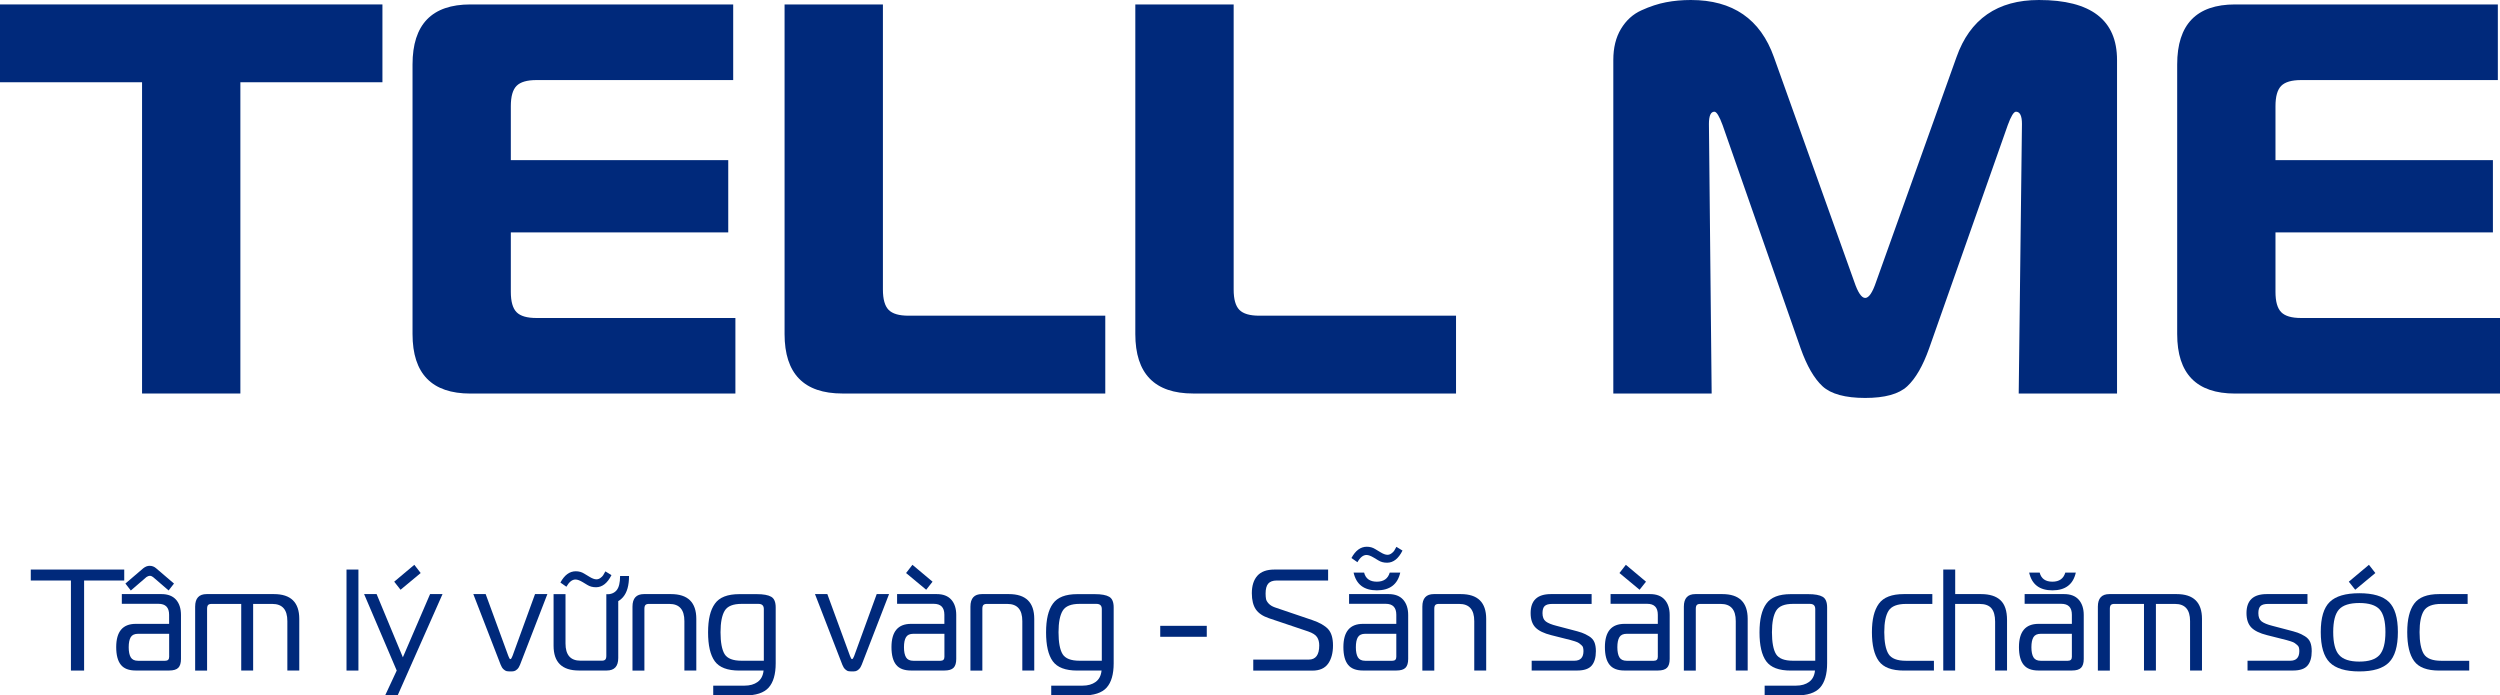 <svg width="151" height="42" viewBox="0 0 151 42" fill="none" xmlns="http://www.w3.org/2000/svg">
<g clip-path="url(#clip0_78_357)">
<path d="M14.519 23.768H8.58V4.968H0V0.268H23.099V4.968H14.519V23.768Z" fill="#00297B"/>
<path d="M44.285 0.268V4.836H32.405C31.834 4.836 31.431 4.952 31.2 5.187C30.968 5.423 30.854 5.83 30.854 6.414V9.671H43.986V14.036H30.854V17.628C30.854 18.209 30.968 18.619 31.2 18.855C31.431 19.091 31.831 19.207 32.405 19.207H44.418V23.771H28.414C26.082 23.771 24.917 22.574 24.917 20.178V3.893C24.917 1.475 26.082 0.268 28.414 0.268H44.285Z" fill="#00297B"/>
<path d="M66.755 23.768H50.884C48.552 23.768 47.388 22.57 47.388 20.175V0.268H53.328V17.489C53.328 18.071 53.442 18.48 53.673 18.716C53.905 18.952 54.305 19.068 54.879 19.068H66.759V23.768H66.755Z" fill="#00297B"/>
<path d="M87.941 23.768H72.07C69.738 23.768 68.573 22.57 68.573 20.175V0.268H74.513V17.489C74.513 18.071 74.627 18.48 74.859 18.716C75.091 18.952 75.49 19.068 76.065 19.068H87.944V23.768H87.941Z" fill="#00297B"/>
<path d="M121.27 7.554L116.516 21.05C116.142 22.102 115.701 22.864 115.197 23.332C114.689 23.803 113.845 24.036 112.655 24.036C111.465 24.036 110.586 23.8 110.082 23.332C109.574 22.861 109.136 22.102 108.762 21.05L104.044 7.554C103.847 7.018 103.682 6.747 103.549 6.747C103.33 6.747 103.219 6.992 103.219 7.486L103.384 23.768H97.444V3.625C97.444 2.886 97.596 2.26 97.907 1.746C98.215 1.233 98.627 0.855 99.145 0.623C99.662 0.387 100.157 0.226 100.63 0.136C101.102 0.045 101.604 0 102.13 0C104.659 0 106.331 1.152 107.147 3.457L111.998 17.021C112.217 17.67 112.439 17.996 112.658 17.996C112.877 17.996 113.099 17.674 113.318 17.021L118.17 3.457C118.982 1.152 120.644 0 123.151 0C126.295 0 127.869 1.207 127.869 3.625V23.768H121.93L122.126 7.486C122.126 6.995 122.006 6.747 121.765 6.747C121.631 6.747 121.466 7.015 121.27 7.554Z" fill="#00297B"/>
<path d="M150.87 0.268V4.836H138.99C138.419 4.836 138.016 4.952 137.785 5.187C137.553 5.423 137.439 5.83 137.439 6.414V9.671H150.572V14.036H137.439V17.628C137.439 18.209 137.553 18.619 137.785 18.855C138.016 19.091 138.416 19.207 138.99 19.207H151.003V23.771H134.999C132.667 23.771 131.502 22.574 131.502 20.178V3.893C131.502 1.475 132.667 0.268 134.999 0.268H150.87Z" fill="#00297B"/>
<path d="M5.08 40.502H4.284V35.063H1.859V34.401H7.504V35.063H5.08V40.502Z" fill="#00297B"/>
<path d="M7.361 35.883H9.75C10.138 35.883 10.433 35.996 10.633 36.222C10.832 36.448 10.931 36.758 10.931 37.145V39.802C10.931 40.047 10.877 40.225 10.769 40.334C10.661 40.444 10.477 40.499 10.22 40.499H8.199C7.786 40.499 7.488 40.386 7.301 40.154C7.114 39.924 7.019 39.569 7.019 39.085C7.019 38.149 7.412 37.681 8.202 37.681H10.214V37.132C10.214 36.69 10.001 36.47 9.57 36.47H7.358V35.876L7.361 35.883ZM10.188 35.667L9.246 34.856C9.182 34.805 9.116 34.779 9.049 34.779C8.986 34.779 8.916 34.805 8.843 34.856L7.901 35.667L7.574 35.247L8.653 34.324C8.78 34.224 8.906 34.175 9.037 34.175C9.186 34.175 9.316 34.224 9.43 34.324L10.509 35.247L10.182 35.667H10.188ZM10.214 38.281H8.338C8.126 38.281 7.98 38.349 7.897 38.485C7.815 38.62 7.774 38.824 7.774 39.092C7.774 39.359 7.815 39.563 7.897 39.702C7.98 39.84 8.126 39.911 8.338 39.911H9.976C10.134 39.911 10.217 39.834 10.217 39.676V38.281H10.214Z" fill="#00297B"/>
<path d="M11.787 40.502V36.642C11.787 36.135 12.019 35.883 12.482 35.883H16.544C17.565 35.883 18.076 36.383 18.076 37.381V40.502H17.356V37.513C17.356 36.822 17.055 36.477 16.448 36.477H15.29V40.502H14.57V36.477H12.771C12.679 36.477 12.612 36.499 12.571 36.541C12.53 36.583 12.508 36.661 12.508 36.774V40.505H11.787V40.502Z" fill="#00297B"/>
<path d="M20.929 40.502V34.401H21.649V40.502H20.929Z" fill="#00297B"/>
<path d="M26.729 35.883L24.022 41.993H23.267L23.962 40.502L21.992 35.883H22.747L24.333 39.702L25.977 35.883H26.732H26.729ZM25.025 34.114L25.409 34.611L24.194 35.621L23.81 35.134L25.025 34.114Z" fill="#00297B"/>
<path d="M29.334 35.883L30.704 39.621C30.749 39.75 30.79 39.811 30.825 39.811C30.866 39.811 30.908 39.747 30.955 39.621L32.316 35.883H33.062L31.409 40.154C31.364 40.27 31.307 40.36 31.238 40.425C31.168 40.489 31.104 40.525 31.044 40.538C30.984 40.551 30.911 40.554 30.825 40.554C30.739 40.554 30.666 40.547 30.606 40.538C30.546 40.525 30.482 40.489 30.413 40.425C30.343 40.36 30.286 40.27 30.241 40.154L28.588 35.883H29.334Z" fill="#00297B"/>
<path d="M37.342 35.889V39.744C37.342 40.247 37.111 40.499 36.647 40.499H34.969C33.947 40.499 33.436 40.002 33.436 39.001V35.886H34.157V38.869C34.157 39.56 34.458 39.905 35.064 39.905H36.359C36.451 39.905 36.517 39.882 36.559 39.84C36.6 39.798 36.622 39.721 36.622 39.611V35.889H37.342ZM34.207 35.437L33.849 35.186C34.093 34.734 34.404 34.505 34.775 34.505C34.963 34.505 35.131 34.55 35.28 34.643L35.597 34.834C35.762 34.937 35.905 34.992 36.026 34.992C36.111 34.992 36.191 34.963 36.267 34.908C36.34 34.853 36.397 34.801 36.428 34.75C36.463 34.701 36.508 34.621 36.565 34.511L36.933 34.737C36.689 35.224 36.374 35.47 36 35.47C35.8 35.47 35.626 35.425 35.477 35.331L35.204 35.166C35.02 35.056 34.874 35.002 34.76 35.002C34.56 35.002 34.376 35.147 34.211 35.437H34.207ZM36.632 35.899C36.904 35.899 37.111 35.815 37.247 35.647C37.383 35.479 37.453 35.195 37.453 34.792H37.993C37.993 35.357 37.875 35.78 37.637 36.06C37.399 36.341 37.066 36.483 36.632 36.483V35.899Z" fill="#00297B"/>
<path d="M38.202 40.502V36.642C38.202 36.135 38.434 35.883 38.897 35.883H40.525C41.546 35.883 42.057 36.383 42.057 37.381V40.502H41.337V37.513C41.337 36.822 41.036 36.477 40.429 36.477H39.186C39.094 36.477 39.027 36.499 38.986 36.541C38.945 36.583 38.922 36.661 38.922 36.774V40.505H38.202V40.502Z" fill="#00297B"/>
<path d="M46.125 40.502H44.653C43.939 40.502 43.447 40.315 43.174 39.941C42.901 39.566 42.768 38.982 42.768 38.194C42.768 37.407 42.904 36.842 43.181 36.461C43.453 36.077 43.945 35.886 44.653 35.886H45.706C46.106 35.886 46.398 35.938 46.579 36.044C46.763 36.148 46.852 36.364 46.852 36.69V40.063C46.852 40.725 46.709 41.216 46.426 41.532C46.144 41.848 45.659 42.007 44.973 42.007H43.079V41.413H44.973C45.294 41.413 45.557 41.338 45.76 41.19C45.966 41.041 46.087 40.812 46.119 40.505L46.125 40.502ZM46.135 39.908V36.787C46.135 36.577 46.027 36.474 45.808 36.474H44.789C44.282 36.474 43.942 36.609 43.774 36.884C43.606 37.158 43.52 37.594 43.52 38.191C43.52 38.788 43.603 39.246 43.767 39.511C43.932 39.776 44.272 39.908 44.786 39.908H46.131H46.135Z" fill="#00297B"/>
<path d="M49.971 35.883L51.341 39.621C51.386 39.75 51.427 39.811 51.462 39.811C51.503 39.811 51.544 39.747 51.592 39.621L52.953 35.883H53.699L52.046 40.154C52.001 40.27 51.944 40.36 51.874 40.425C51.805 40.489 51.741 40.525 51.681 40.538C51.62 40.551 51.548 40.554 51.462 40.554C51.376 40.554 51.303 40.547 51.243 40.538C51.183 40.528 51.119 40.489 51.049 40.425C50.98 40.36 50.922 40.27 50.878 40.154L49.225 35.883H49.971Z" fill="#00297B"/>
<path d="M54.187 35.883H56.577C56.964 35.883 57.259 35.996 57.459 36.222C57.659 36.448 57.757 36.758 57.757 37.145V39.802C57.757 40.047 57.703 40.225 57.595 40.334C57.487 40.444 57.303 40.499 57.046 40.499H55.025C54.613 40.499 54.314 40.386 54.127 40.154C53.94 39.924 53.845 39.569 53.845 39.085C53.845 38.149 54.238 37.681 55.028 37.681H57.04V37.132C57.04 36.69 56.827 36.47 56.396 36.47H54.184V35.876L54.187 35.883ZM57.04 38.281H55.165C54.952 38.281 54.806 38.349 54.724 38.485C54.641 38.62 54.6 38.824 54.6 39.092C54.6 39.359 54.641 39.563 54.724 39.702C54.806 39.84 54.952 39.911 55.165 39.911H56.802C56.961 39.911 57.043 39.834 57.043 39.676V38.281H57.04ZM55.111 34.114L56.326 35.134L55.942 35.621L54.727 34.611L55.111 34.114Z" fill="#00297B"/>
<path d="M58.614 40.502V36.642C58.614 36.135 58.845 35.883 59.309 35.883H60.936C61.958 35.883 62.469 36.383 62.469 37.381V40.502H61.748V37.513C61.748 36.822 61.447 36.477 60.841 36.477H59.597C59.505 36.477 59.439 36.499 59.397 36.541C59.356 36.583 59.334 36.661 59.334 36.774V40.505H58.614V40.502Z" fill="#00297B"/>
<path d="M66.54 40.502H65.067C64.354 40.502 63.862 40.315 63.589 39.941C63.316 39.566 63.183 38.982 63.183 38.194C63.183 37.407 63.319 36.842 63.595 36.461C63.868 36.077 64.36 35.886 65.067 35.886H66.121C66.521 35.886 66.813 35.938 66.993 36.044C67.177 36.148 67.266 36.364 67.266 36.69V40.063C67.266 40.725 67.124 41.216 66.841 41.532C66.559 41.848 66.073 42.007 65.388 42.007H63.494V41.413H65.388C65.708 41.413 65.972 41.338 66.175 41.19C66.381 41.041 66.502 40.812 66.533 40.505L66.54 40.502ZM66.549 39.908V36.787C66.549 36.577 66.441 36.474 66.222 36.474H65.204C64.696 36.474 64.357 36.609 64.189 36.884C64.02 37.158 63.935 37.594 63.935 38.191C63.935 38.788 64.017 39.246 64.182 39.511C64.347 39.776 64.687 39.908 65.201 39.908H66.546H66.549Z" fill="#00297B"/>
<path d="M70.078 38.462V37.8H72.889V38.462H70.078Z" fill="#00297B"/>
<path d="M75.697 40.502V39.84H79.047C79.469 39.84 79.682 39.556 79.682 38.985C79.682 38.788 79.641 38.62 79.552 38.485C79.466 38.349 79.285 38.233 79.013 38.139L76.639 37.339C76.274 37.216 76.011 37.038 75.852 36.806C75.694 36.574 75.611 36.248 75.611 35.831C75.611 35.379 75.722 35.027 75.944 34.776C76.166 34.527 76.509 34.401 76.972 34.401H80.218V35.063H77.118C76.883 35.063 76.712 35.124 76.604 35.247C76.496 35.37 76.442 35.57 76.442 35.847C76.442 35.98 76.452 36.093 76.468 36.18C76.484 36.267 76.538 36.357 76.626 36.454C76.715 36.551 76.842 36.629 77.007 36.687L79.269 37.455C79.71 37.607 80.025 37.787 80.221 38.001C80.415 38.214 80.513 38.543 80.513 38.988C80.513 39.434 80.415 39.808 80.218 40.086C80.022 40.363 79.704 40.505 79.273 40.505H75.7L75.697 40.502Z" fill="#00297B"/>
<path d="M81.481 35.883H83.87C84.257 35.883 84.552 35.996 84.752 36.222C84.952 36.448 85.054 36.758 85.054 37.145V39.802C85.054 40.047 85 40.225 84.892 40.334C84.784 40.444 84.6 40.499 84.343 40.499H82.322C81.909 40.499 81.611 40.386 81.424 40.154C81.237 39.924 81.141 39.569 81.141 39.085C81.141 38.149 81.535 37.681 82.325 37.681H84.337V37.132C84.337 36.69 84.124 36.47 83.696 36.47H81.484V35.876L81.481 35.883ZM81.986 33.956L81.627 33.704C81.871 33.252 82.182 33.023 82.553 33.023C82.741 33.023 82.909 33.068 83.058 33.162L83.375 33.352C83.54 33.455 83.683 33.51 83.804 33.51C83.889 33.51 83.969 33.481 84.045 33.426C84.118 33.371 84.175 33.32 84.207 33.268C84.241 33.22 84.286 33.139 84.343 33.029L84.711 33.255C84.467 33.743 84.156 33.988 83.778 33.988C83.578 33.988 83.404 33.943 83.255 33.849L82.982 33.685C82.798 33.575 82.652 33.52 82.538 33.52C82.338 33.52 82.154 33.665 81.989 33.956H81.986ZM83.159 35.134C83.575 35.134 83.835 34.95 83.94 34.585H84.575C84.416 35.299 83.943 35.657 83.163 35.657C82.382 35.657 81.919 35.299 81.757 34.585H82.392C82.484 34.95 82.741 35.134 83.163 35.134H83.159ZM84.334 38.281H82.458C82.246 38.281 82.1 38.349 82.017 38.485C81.935 38.62 81.894 38.824 81.894 39.092C81.894 39.359 81.935 39.563 82.017 39.702C82.1 39.84 82.246 39.911 82.458 39.911H84.096C84.254 39.911 84.337 39.834 84.337 39.676V38.281H84.334Z" fill="#00297B"/>
<path d="M85.91 40.502V36.642C85.91 36.135 86.142 35.883 86.605 35.883H88.233C89.255 35.883 89.766 36.383 89.766 37.381V40.502H89.045V37.513C89.045 36.822 88.744 36.477 88.138 36.477H86.894C86.802 36.477 86.735 36.499 86.694 36.541C86.653 36.583 86.631 36.661 86.631 36.774V40.505H85.91V40.502Z" fill="#00297B"/>
<path d="M92.513 40.502V39.908H95.093C95.458 39.908 95.642 39.715 95.642 39.324C95.642 39.243 95.632 39.172 95.616 39.111C95.601 39.05 95.559 38.998 95.502 38.95C95.442 38.904 95.394 38.866 95.356 38.837C95.318 38.807 95.242 38.775 95.125 38.736C95.007 38.698 94.922 38.672 94.864 38.659C94.807 38.646 94.696 38.617 94.531 38.575L93.7 38.365C93.256 38.255 92.935 38.1 92.742 37.9C92.548 37.7 92.45 37.41 92.45 37.032C92.45 36.264 92.859 35.883 93.675 35.883H96.134V36.477H93.751C93.538 36.477 93.389 36.519 93.3 36.603C93.211 36.687 93.167 36.832 93.167 37.035C93.167 37.268 93.234 37.436 93.367 37.536C93.5 37.636 93.716 37.726 94.014 37.8L94.912 38.036C95.191 38.107 95.401 38.165 95.54 38.214C95.68 38.262 95.826 38.336 95.981 38.43C96.137 38.527 96.242 38.646 96.302 38.791C96.362 38.937 96.391 39.117 96.391 39.33C96.391 39.715 96.305 40.005 96.137 40.202C95.969 40.399 95.68 40.499 95.267 40.499H92.51L92.513 40.502Z" fill="#00297B"/>
<path d="M97.276 35.883H99.665C100.052 35.883 100.347 35.996 100.547 36.222C100.747 36.448 100.849 36.758 100.849 37.145V39.802C100.849 40.047 100.795 40.225 100.687 40.334C100.579 40.444 100.395 40.499 100.138 40.499H98.117C97.704 40.499 97.406 40.386 97.219 40.154C97.032 39.924 96.936 39.569 96.936 39.085C96.936 38.149 97.33 37.681 98.12 37.681H100.132V37.132C100.132 36.69 99.919 36.47 99.491 36.47H97.279V35.876L97.276 35.883ZM100.128 38.281H98.253C98.041 38.281 97.895 38.349 97.812 38.485C97.73 38.62 97.688 38.824 97.688 39.092C97.688 39.359 97.73 39.563 97.812 39.702C97.895 39.84 98.041 39.911 98.253 39.911H99.89C100.049 39.911 100.132 39.834 100.132 39.676V38.281H100.128ZM98.202 34.114L99.418 35.134L99.031 35.621L97.815 34.611L98.202 34.114Z" fill="#00297B"/>
<path d="M101.705 40.502V36.642C101.705 36.135 101.937 35.883 102.4 35.883H104.028C105.05 35.883 105.56 36.383 105.56 37.381V40.502H104.84V37.513C104.84 36.822 104.539 36.477 103.933 36.477H102.689C102.597 36.477 102.53 36.499 102.489 36.541C102.448 36.583 102.426 36.661 102.426 36.774V40.505H101.705V40.502Z" fill="#00297B"/>
<path d="M109.631 40.502H108.159C107.445 40.502 106.953 40.315 106.68 39.941C106.408 39.566 106.274 38.982 106.274 38.194C106.274 37.407 106.411 36.842 106.687 36.461C106.96 36.077 107.451 35.886 108.159 35.886H109.212C109.612 35.886 109.904 35.938 110.085 36.044C110.269 36.148 110.358 36.364 110.358 36.69V40.063C110.358 40.725 110.215 41.216 109.933 41.532C109.65 41.848 109.165 42.007 108.479 42.007H106.585V41.413H108.479C108.8 41.413 109.063 41.338 109.266 41.19C109.473 41.041 109.593 40.812 109.625 40.505L109.631 40.502ZM109.641 39.908V36.787C109.641 36.577 109.533 36.474 109.314 36.474H108.295C107.788 36.474 107.448 36.609 107.28 36.884C107.112 37.158 107.026 37.594 107.026 38.191C107.026 38.788 107.109 39.246 107.274 39.511C107.439 39.776 107.778 39.908 108.292 39.908H109.638H109.641Z" fill="#00297B"/>
<path d="M116.809 40.502H114.994C114.264 40.502 113.759 40.312 113.48 39.928C113.201 39.544 113.064 38.962 113.064 38.184C113.064 37.407 113.204 36.848 113.483 36.464C113.763 36.077 114.267 35.883 114.99 35.883H116.713V36.477H115.121C114.594 36.477 114.245 36.616 114.07 36.89C113.896 37.164 113.81 37.597 113.81 38.184C113.81 38.772 113.896 39.227 114.067 39.502C114.238 39.776 114.591 39.911 115.121 39.911H116.809V40.505V40.502Z" fill="#00297B"/>
<path d="M117.373 40.502V34.401H118.094V35.883H119.651C120.172 35.883 120.565 36.005 120.829 36.254C121.095 36.503 121.225 36.9 121.225 37.452V40.502H120.505V37.548C120.505 37.187 120.432 36.919 120.283 36.742C120.134 36.564 119.893 36.477 119.556 36.477H118.09V40.502H117.37H117.373Z" fill="#00297B"/>
<path d="M122.285 35.883H124.674C125.061 35.883 125.356 35.996 125.556 36.222C125.756 36.448 125.858 36.758 125.858 37.145V39.802C125.858 40.047 125.804 40.225 125.696 40.334C125.588 40.444 125.404 40.499 125.147 40.499H123.126C122.713 40.499 122.415 40.386 122.228 40.154C122.041 39.924 121.945 39.569 121.945 39.085C121.945 38.149 122.339 37.681 123.129 37.681H125.141V37.132C125.141 36.69 124.928 36.47 124.5 36.47H122.288V35.876L122.285 35.883ZM123.963 35.134C124.379 35.134 124.639 34.95 124.744 34.585H125.379C125.22 35.299 124.747 35.657 123.967 35.657C123.186 35.657 122.723 35.299 122.561 34.585H123.196C123.288 34.95 123.545 35.134 123.967 35.134H123.963ZM125.137 38.281H123.262C123.05 38.281 122.904 38.349 122.821 38.485C122.739 38.62 122.697 38.824 122.697 39.092C122.697 39.359 122.739 39.563 122.821 39.702C122.904 39.84 123.05 39.911 123.262 39.911H124.899C125.058 39.911 125.141 39.834 125.141 39.676V38.281H125.137Z" fill="#00297B"/>
<path d="M126.711 40.502V36.642C126.711 36.135 126.943 35.883 127.406 35.883H131.467C132.489 35.883 133 36.383 133 37.381V40.502H132.28V37.513C132.28 36.822 131.978 36.477 131.372 36.477H130.217V40.502H129.497V36.477H127.698C127.606 36.477 127.539 36.499 127.498 36.541C127.457 36.583 127.435 36.661 127.435 36.774V40.505H126.714L126.711 40.502Z" fill="#00297B"/>
<path d="M135.751 40.502V39.908H138.331C138.695 39.908 138.879 39.715 138.879 39.324C138.879 39.243 138.87 39.172 138.854 39.111C138.838 39.05 138.8 38.998 138.74 38.95C138.68 38.904 138.632 38.866 138.594 38.837C138.556 38.807 138.48 38.775 138.362 38.736C138.245 38.698 138.159 38.672 138.102 38.659C138.045 38.646 137.934 38.617 137.769 38.575L136.938 38.365C136.493 38.255 136.173 38.1 135.979 37.9C135.786 37.7 135.688 37.41 135.688 37.032C135.688 36.264 136.097 35.883 136.912 35.883H139.371V36.477H136.988C136.776 36.477 136.627 36.519 136.538 36.603C136.449 36.687 136.405 36.832 136.405 37.035C136.405 37.268 136.471 37.436 136.604 37.536C136.738 37.636 136.953 37.726 137.252 37.8L138.15 38.036C138.429 38.107 138.638 38.165 138.778 38.214C138.918 38.262 139.067 38.336 139.219 38.43C139.374 38.527 139.479 38.646 139.539 38.791C139.6 38.937 139.628 39.117 139.628 39.33C139.628 39.715 139.543 40.005 139.374 40.202C139.206 40.399 138.918 40.499 138.505 40.499H135.748L135.751 40.502Z" fill="#00297B"/>
<path d="M144.832 38.175C144.832 39.04 144.651 39.653 144.289 40.015C143.928 40.376 143.331 40.554 142.503 40.554C141.675 40.554 141.078 40.373 140.717 40.015C140.355 39.653 140.174 39.043 140.174 38.175C140.174 37.306 140.355 36.709 140.717 36.357C141.078 36.005 141.675 35.831 142.503 35.831C143.331 35.831 143.928 36.005 144.289 36.357C144.651 36.709 144.832 37.316 144.832 38.175ZM140.926 38.175C140.926 38.83 141.043 39.295 141.281 39.56C141.519 39.828 141.925 39.96 142.503 39.96C143.08 39.96 143.486 39.828 143.724 39.56C143.962 39.292 144.08 38.83 144.08 38.175C144.08 37.52 143.962 37.071 143.728 36.809C143.493 36.551 143.084 36.422 142.503 36.422C141.922 36.422 141.513 36.551 141.278 36.809C141.043 37.068 140.926 37.523 140.926 38.175ZM143.084 34.114L143.471 34.611L142.255 35.621L141.868 35.134L143.084 34.114Z" fill="#00297B"/>
<path d="M149.141 40.502H147.326C146.596 40.502 146.091 40.312 145.812 39.928C145.533 39.544 145.397 38.962 145.397 38.184C145.397 37.407 145.536 36.848 145.815 36.464C146.095 36.077 146.599 35.883 147.323 35.883H149.045V36.477H147.453C146.926 36.477 146.577 36.616 146.402 36.89C146.228 37.164 146.142 37.597 146.142 38.184C146.142 38.772 146.228 39.227 146.399 39.502C146.571 39.776 146.923 39.911 147.453 39.911H149.141V40.505V40.502Z" fill="#00297B"/>
</g>
<defs>
<clipPath id="clip0_78_357">
<rect width="151" height="42" fill="white"/>
</clipPath>
</defs>
</svg>
